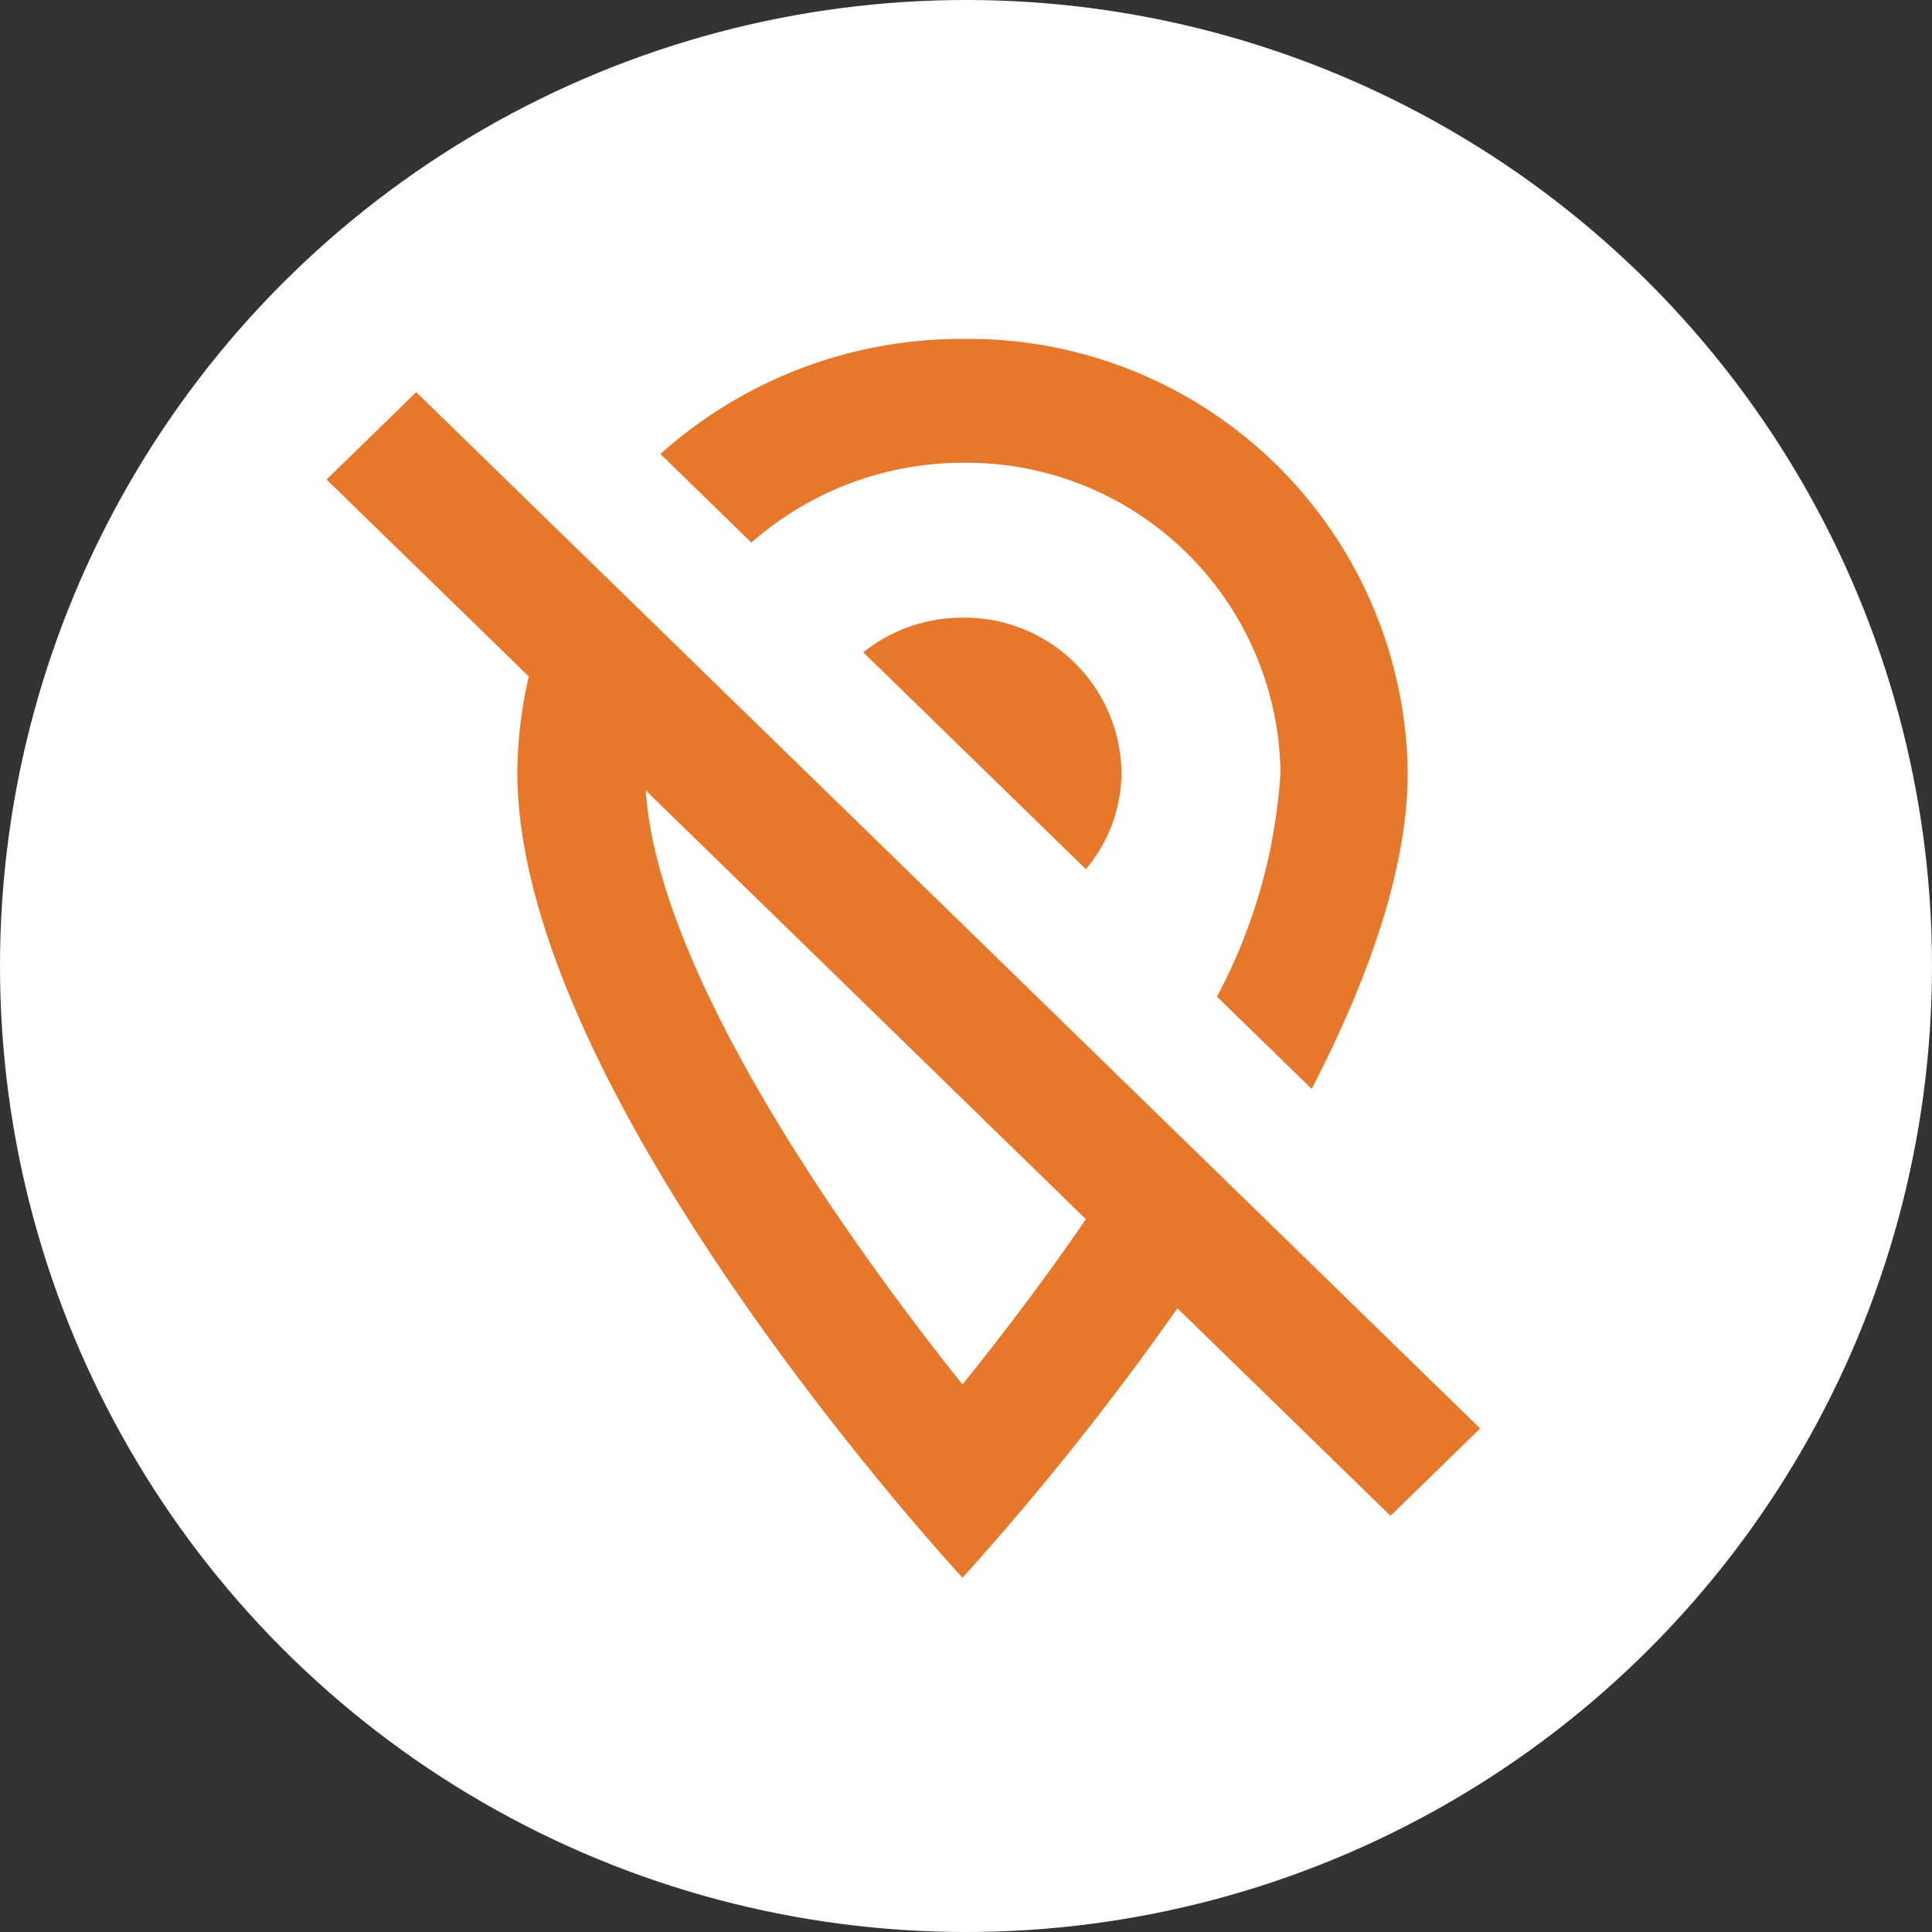 <svg id="boto_geolocalitzacio_desactivat_no_sombra" data-name="boto geolocalitzacio desactivat no sombra" xmlns="http://www.w3.org/2000/svg" width="73" height="73" viewBox="0 0 73 73">
  <rect x="0" y="0" width="73" height="73" fill="#333333" stroke="none"/>
  <defs>
    <style>
      .cls-1 {
        fill: #fff;
      }

      .cls-2 {
        fill: none;
      }

      .cls-3 {
        fill: #e6772b;
      }
    </style>
  </defs>
  <g id="Componente_35_1" data-name="Componente 35 – 1">
    <circle id="Elipse_136" data-name="Elipse 136" class="cls-1" cx="36.5" cy="36.5" r="36.5"/>
    <g id="Grupo_425" data-name="Grupo 425" transform="translate(8 8)">
      <path id="Trazado_234" data-name="Trazado 234" class="cls-2" d="M0,0H56.415V56.415H0Z"/>
      <path id="Trazado_235" data-name="Trazado 235" class="cls-1" d="M26.485,4.012A16.443,16.443,0,0,0,10.03,20.466c0,12.341,16.455,30.559,16.455,30.559S42.939,32.807,42.939,20.466A16.442,16.442,0,0,0,26.485,4.012ZM14.731,20.466a11.753,11.753,0,0,1,23.507,0c0,6.771-6.771,16.9-11.753,23.225C21.6,37.415,14.731,27.166,14.731,20.466Z" transform="translate(1.723 0.689)"/>
      <circle id="Elipse_137" data-name="Elipse 137" class="cls-1" cx="5.877" cy="5.877" r="5.877" transform="translate(22.331 15.279)"/>
    </g>
  </g>
  <g id="Grupo_426" data-name="Grupo 426" transform="translate(7.533 8.175)">
    <path id="Trazado_236" data-name="Trazado 236" class="cls-2" d="M0-.175H56.42v56.42H0Z" transform="translate(0 0)"/>
    <path id="Trazado_237" data-name="Trazado 237" class="cls-3" d="M28.055,8.532a11.866,11.866,0,0,1,12.015,11.7,20.674,20.674,0,0,1-2.4,8.472l3.58,3.487c2.114-4.1,3.628-8.285,3.628-11.959A16.593,16.593,0,0,0,28.055,3.852,17.029,17.029,0,0,0,16.642,8.2l3.436,3.347A12.105,12.105,0,0,1,28.055,8.532Zm0,5.852a6,6,0,0,0-3.749,1.31l8.41,8.192a5.665,5.665,0,0,0,1.346-3.651A5.933,5.933,0,0,0,28.055,14.384ZM7.415,5.864l-3.388,3.3,7.641,7.442a16.521,16.521,0,0,0-.432,3.628c0,12.287,16.82,30.426,16.82,30.426A107.584,107.584,0,0,0,36.177,40.48l8.05,7.84,3.388-3.3Zm20.64,37.494c-4.83-6.039-11.534-15.775-11.966-22.445l16.628,16.2C31.155,39.4,29.521,41.533,28.055,43.358Z" transform="translate(0.779 0.779)"/>
  </g>
</svg>
